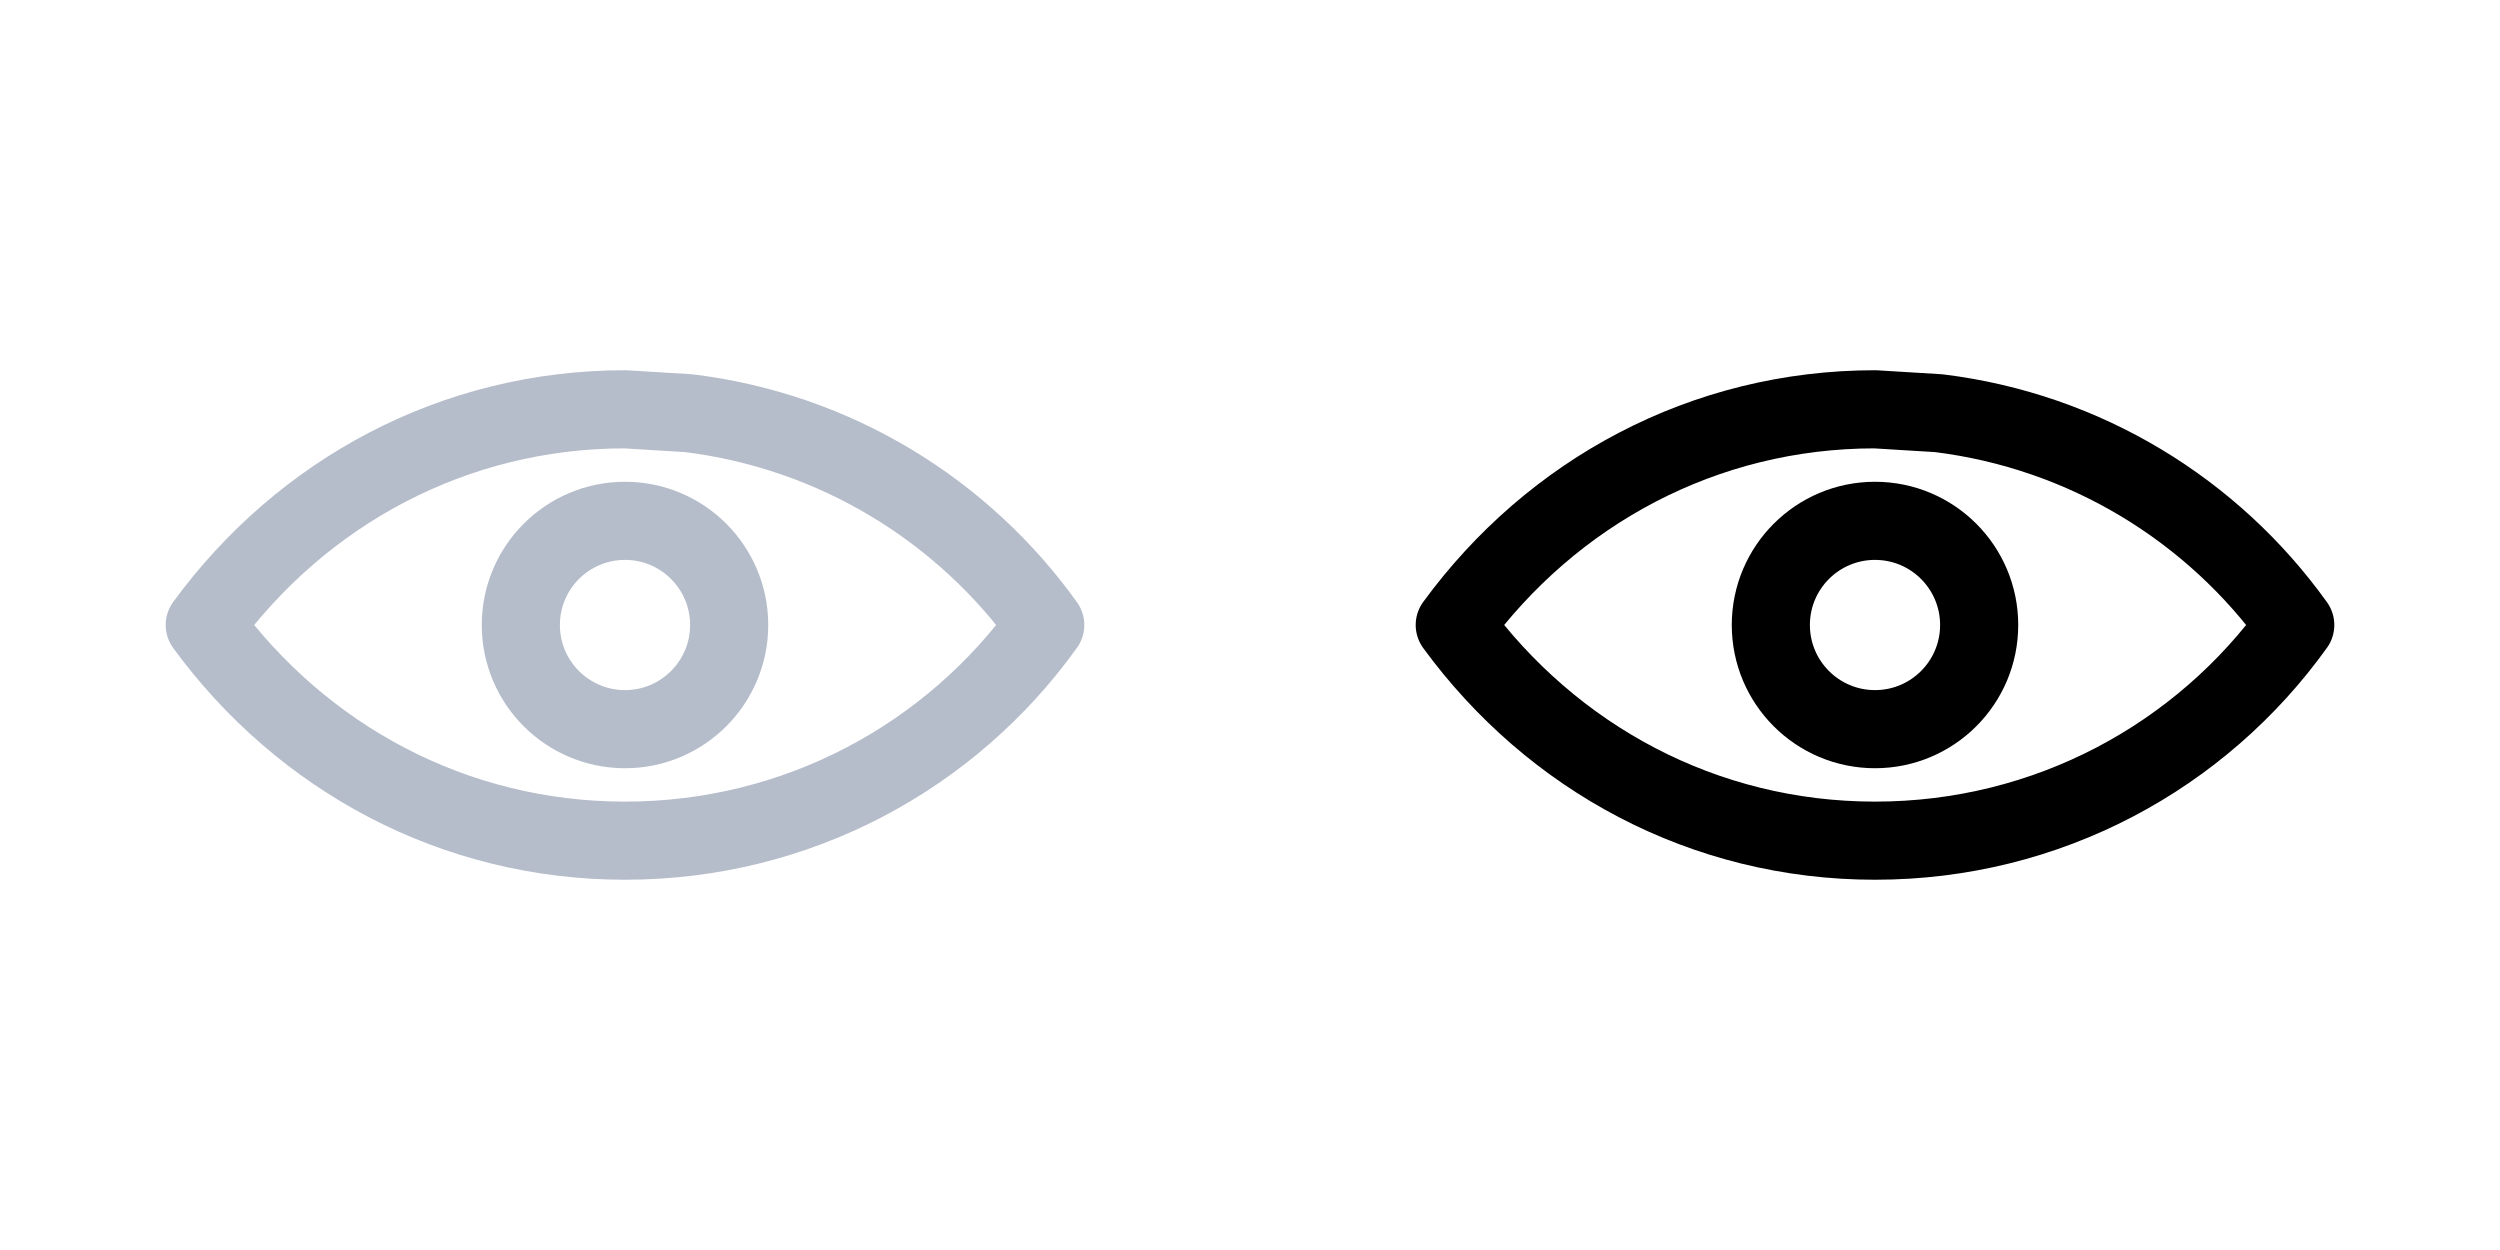 <?xml version="1.0" encoding="UTF-8" standalone="no"?>
<!DOCTYPE svg PUBLIC "-//W3C//DTD SVG 1.1//EN" "http://www.w3.org/Graphics/SVG/1.1/DTD/svg11.dtd">
<svg width="100%" height="100%" viewBox="0 0 48 24" version="1.1" xmlns="http://www.w3.org/2000/svg" xmlns:xlink="http://www.w3.org/1999/xlink" xml:space="preserve" style="fill-rule:evenodd;clip-rule:evenodd;stroke-linecap:round;stroke-linejoin:round;stroke-miterlimit:1.414;"><script xmlns=""/>
    <g id="Layer1">
        <g id="eye">
            <g transform="matrix(1.25,0,0,1.25,-3,-12.609)">
                <path d="M18.455,19.687C17.01,21.704 14.655,23 12,23C9.373,23 7.04,21.731 5.545,19.687C7.04,17.643 9.373,16.374 12,16.374L12.98,16.434C15.231,16.711 17.191,17.923 18.455,19.687Z" style="fill:none;stroke-width:1.2px;stroke:rgb(181,188,202);"/>
            </g>
            <g transform="matrix(1,0,0,1,1,1)">
                <circle cx="11" cy="11" r="2" style="fill:none;stroke-width:1.5px;stroke:rgb(181,188,202);"/>
            </g>
        </g>
        <g id="eye1" transform="matrix(1,0,0,1,24,8.88178e-16)">
            <g transform="matrix(1.25,0,0,1.25,-3,-12.609)">
                <path d="M18.455,19.687C17.01,21.704 14.655,23 12,23C9.373,23 7.04,21.731 5.545,19.687C7.04,17.643 9.373,16.374 12,16.374L12.98,16.434C15.231,16.711 17.191,17.923 18.455,19.687Z" style="fill:none;stroke-width:1.2px;stroke:black;"/>
            </g>
            <g transform="matrix(1,0,0,1,1,1)">
                <circle cx="11" cy="11" r="2" style="fill:none;stroke-width:1.5px;stroke:black;"/>
            </g>
        </g>
    </g>
<script xmlns=""/></svg>